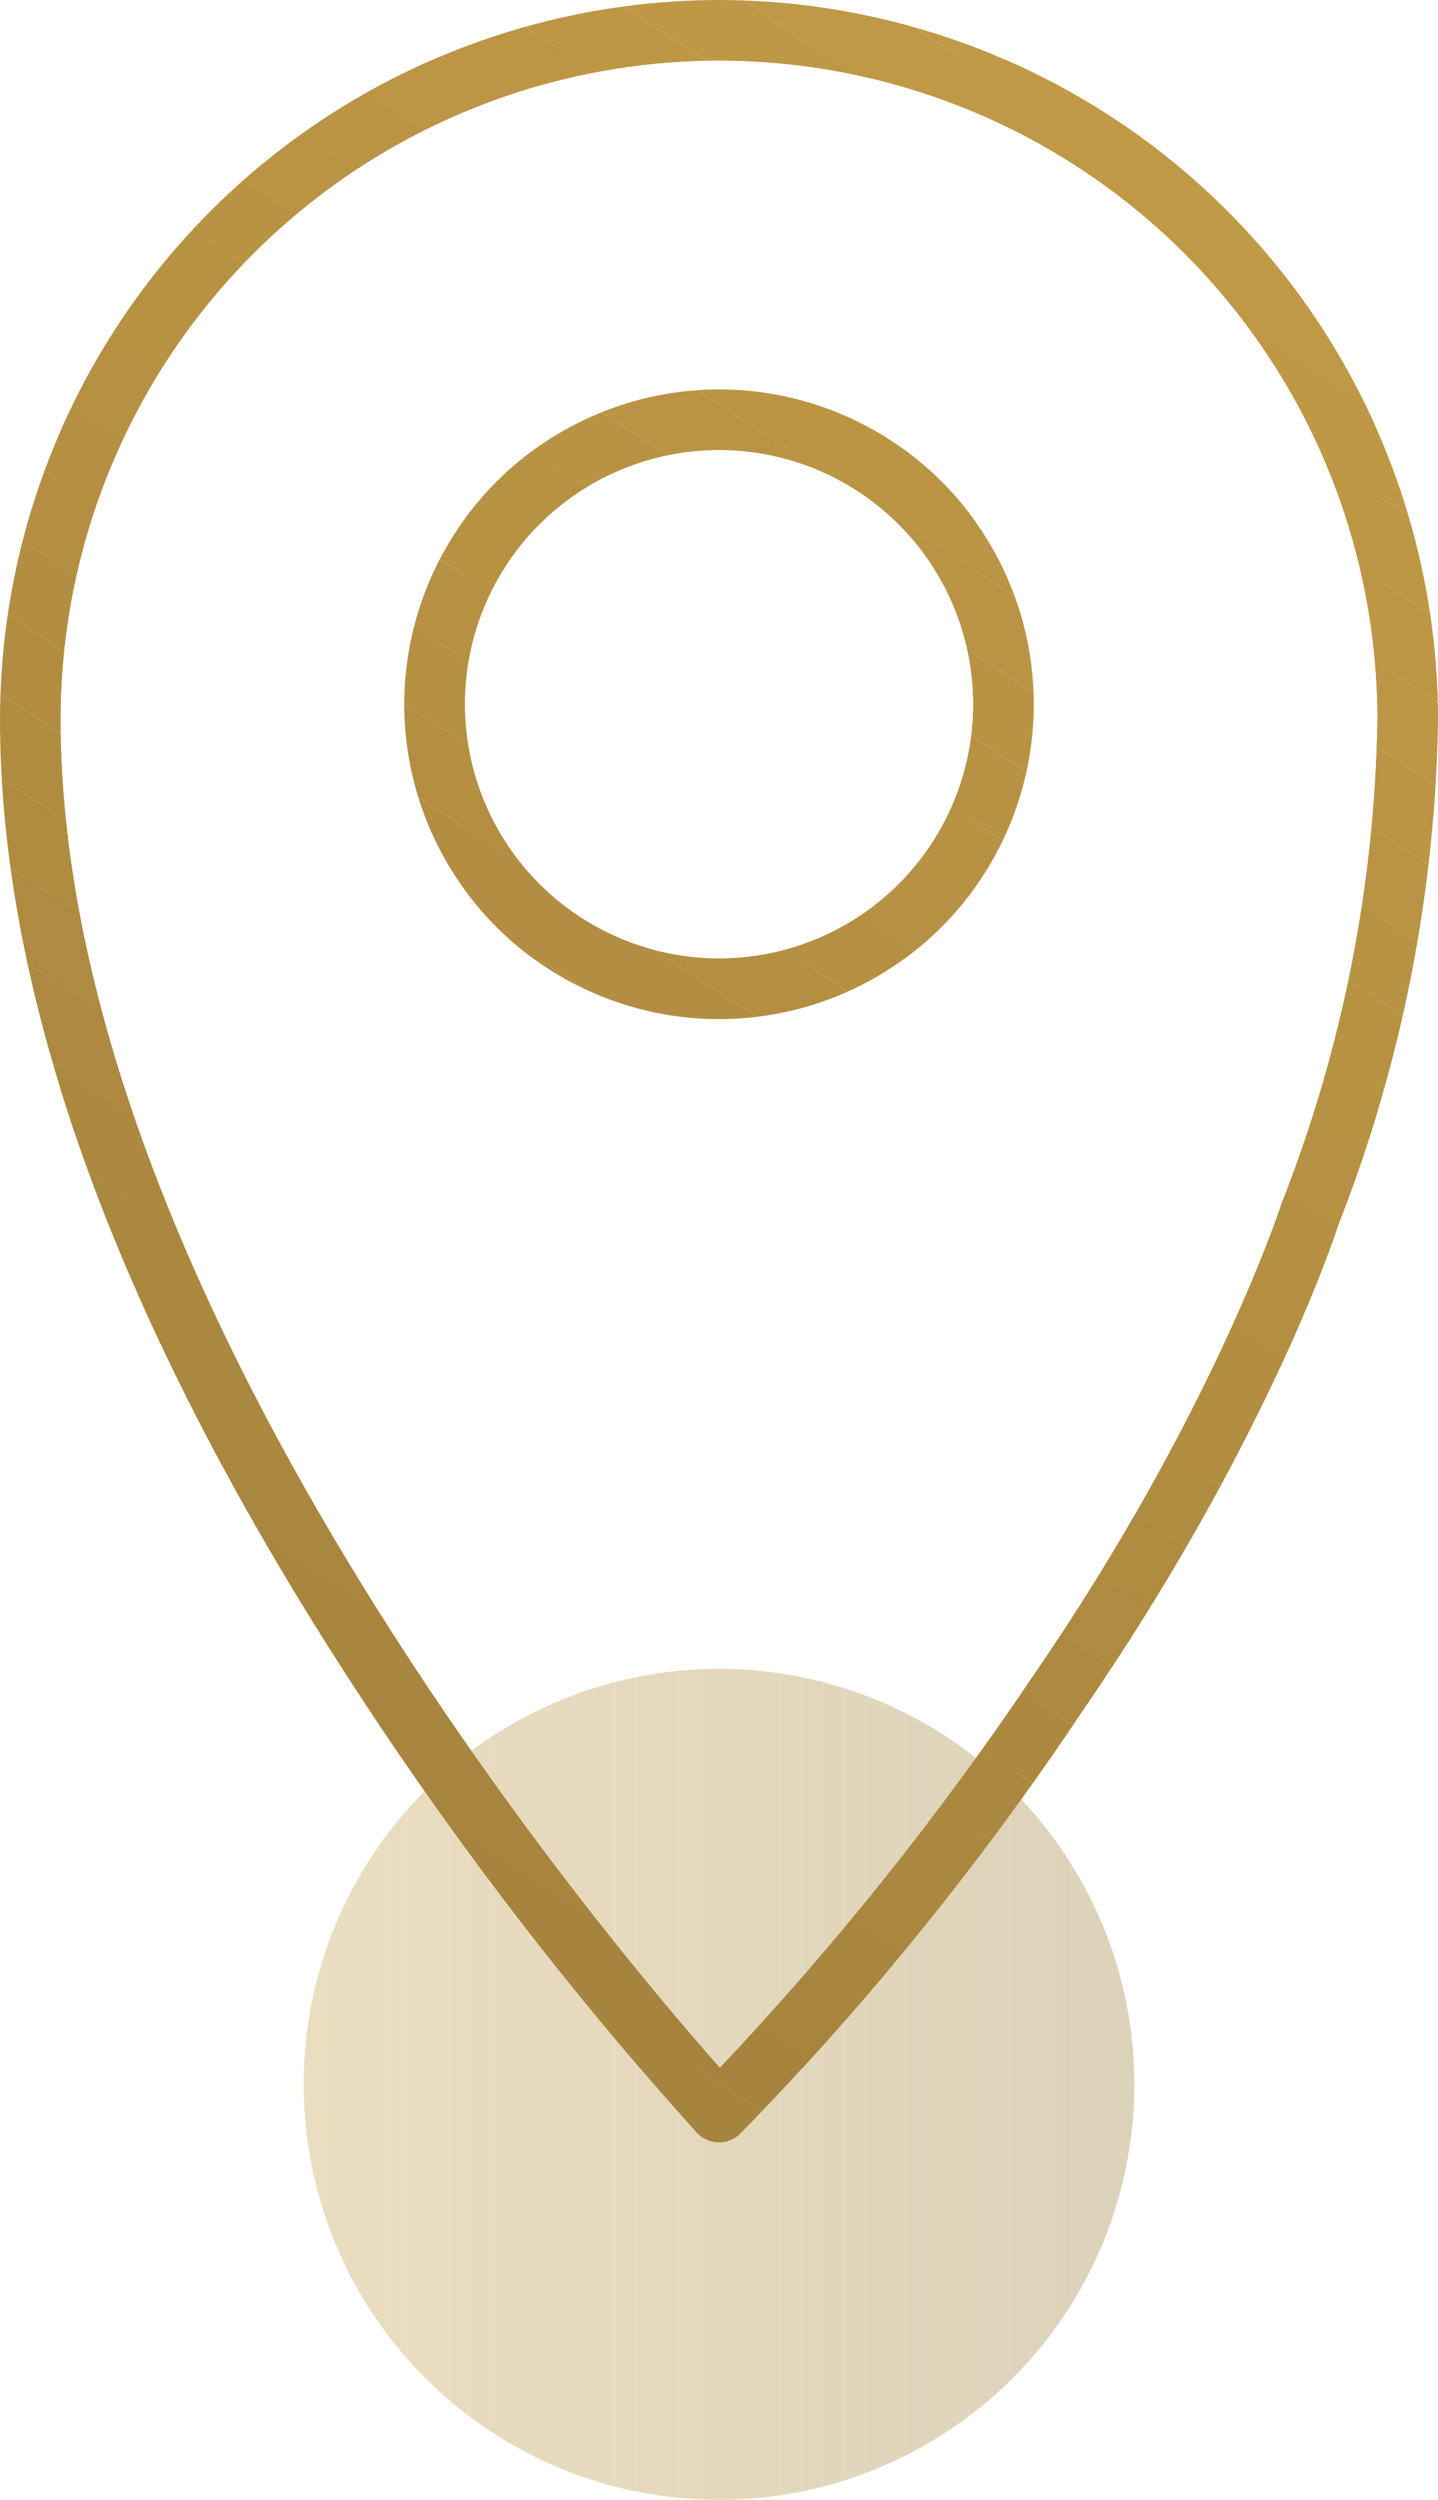<svg id="Group_7333" data-name="Group 7333" xmlns="http://www.w3.org/2000/svg" xmlns:xlink="http://www.w3.org/1999/xlink" width="81.033" height="140.826" viewBox="0 0 81.033 140.826">
  <defs>
    <clipPath id="clip-path">
      <rect id="Rectangle_18934" data-name="Rectangle 18934" width="81.033" height="140.826" fill="none"/>
    </clipPath>
    <clipPath id="clip-path-3">
      <rect id="Rectangle_18932" data-name="Rectangle 18932" width="46.813" height="46.813" fill="none"/>
    </clipPath>
    <clipPath id="clip-path-4">
      <path id="Path_21615" data-name="Path 21615" d="M20.059,133.623a23.406,23.406,0,1,0,23.407-23.407,23.406,23.406,0,0,0-23.407,23.407" transform="translate(-20.059 -110.216)" fill="none"/>
    </clipPath>
    <clipPath id="clip-path-5">
      <path id="Path_21689" data-name="Path 21689" d="M3.412,40.517a37.1,37.1,0,1,1,74.209,0,77.559,77.559,0,0,1-5.408,27.3l-.029.084c-.037.116-3.853,11.823-13.98,26.534l-.01.015a171.056,171.056,0,0,1-17.627,22.044c-6.49-7.315-37.155-43.611-37.155-75.975M40.517,0A40.563,40.563,0,0,0,0,40.517C0,56.247,6.621,74.443,19.68,94.6a202.426,202.426,0,0,0,19.593,25.55,1.7,1.7,0,0,0,1.208.538h.036a1.712,1.712,0,0,0,1.194-.486,165.016,165.016,0,0,0,19.31-23.844c10.217-14.841,14.1-26.442,14.4-27.376a80.921,80.921,0,0,0,5.613-28.465A40.563,40.563,0,0,0,40.517,0Z" fill="none"/>
    </clipPath>
    <clipPath id="clip-path-6">
      <path id="Path_21714" data-name="Path 21714" d="M30.118,43.453A14.325,14.325,0,1,1,44.443,57.778,14.341,14.341,0,0,1,30.118,43.453m-3.412,0A17.737,17.737,0,1,0,44.443,25.718,17.757,17.757,0,0,0,26.706,43.453" transform="translate(-26.706 -25.718)" fill="none"/>
    </clipPath>
  </defs>
  <g id="Group_7332" data-name="Group 7332" clip-path="url(#clip-path)">
    <g id="Group_7327" data-name="Group 7327">
      <g id="Group_7326" data-name="Group 7326" clip-path="url(#clip-path)">
        <g id="Group_7325" data-name="Group 7325" transform="translate(17.11 94.013)" opacity="0.35">
          <g id="Group_7324" data-name="Group 7324">
            <g id="Group_7323" data-name="Group 7323" clip-path="url(#clip-path-3)">
              <g id="Group_7322" data-name="Group 7322" transform="translate(0 0)">
                <g id="Group_7321" data-name="Group 7321" clip-path="url(#clip-path-4)">
                  <path id="Path_21613" data-name="Path 21613" d="M20.059,110.216v0Z" transform="translate(-20.059 -110.216)" fill="#c59d48"/>
                  <rect id="Rectangle_18892" data-name="Rectangle 18892" width="1.17" height="46.813" fill="#c59d48"/>
                  <rect id="Rectangle_18893" data-name="Rectangle 18893" width="1.17" height="46.813" transform="translate(1.17)" fill="#c49c48"/>
                  <rect id="Rectangle_18894" data-name="Rectangle 18894" width="1.17" height="46.813" transform="translate(2.341)" fill="#c39b47"/>
                  <rect id="Rectangle_18895" data-name="Rectangle 18895" width="1.17" height="46.813" transform="translate(3.511)" fill="#c29b47"/>
                  <rect id="Rectangle_18896" data-name="Rectangle 18896" width="1.17" height="46.813" transform="translate(4.681)" fill="#c19a47"/>
                  <rect id="Rectangle_18897" data-name="Rectangle 18897" width="1.17" height="46.813" transform="translate(5.851)" fill="#c09946"/>
                  <rect id="Rectangle_18898" data-name="Rectangle 18898" width="1.17" height="46.813" transform="translate(7.022)" fill="#bf9846"/>
                  <rect id="Rectangle_18899" data-name="Rectangle 18899" width="1.17" height="46.813" transform="translate(8.192)" fill="#be9745"/>
                  <rect id="Rectangle_18900" data-name="Rectangle 18900" width="1.17" height="46.813" transform="translate(9.362)" fill="#bd9645"/>
                  <rect id="Rectangle_18901" data-name="Rectangle 18901" width="1.17" height="46.813" transform="translate(10.534)" fill="#bc9645"/>
                  <rect id="Rectangle_18902" data-name="Rectangle 18902" width="1.17" height="46.813" transform="translate(11.704)" fill="#bb9544"/>
                  <rect id="Rectangle_18903" data-name="Rectangle 18903" width="1.17" height="46.813" transform="translate(12.874)" fill="#ba9444"/>
                  <rect id="Rectangle_18904" data-name="Rectangle 18904" width="1.17" height="46.813" transform="translate(14.044)" fill="#b99344"/>
                  <rect id="Rectangle_18905" data-name="Rectangle 18905" width="1.17" height="46.813" transform="translate(15.215)" fill="#b89243"/>
                  <rect id="Rectangle_18906" data-name="Rectangle 18906" width="1.17" height="46.813" transform="translate(16.385)" fill="#b79243"/>
                  <rect id="Rectangle_18907" data-name="Rectangle 18907" width="1.17" height="46.813" transform="translate(17.555)" fill="#b69143"/>
                  <rect id="Rectangle_18908" data-name="Rectangle 18908" width="1.17" height="46.813" transform="translate(18.726)" fill="#b59042"/>
                  <rect id="Rectangle_18909" data-name="Rectangle 18909" width="1.17" height="46.813" transform="translate(19.896)" fill="#b48f42"/>
                  <rect id="Rectangle_18910" data-name="Rectangle 18910" width="1.17" height="46.813" transform="translate(21.066)" fill="#b38e42"/>
                  <rect id="Rectangle_18911" data-name="Rectangle 18911" width="1.17" height="46.813" transform="translate(22.237)" fill="#b28d41"/>
                  <rect id="Rectangle_18912" data-name="Rectangle 18912" width="1.17" height="46.813" transform="translate(23.407)" fill="#b08d41"/>
                  <rect id="Rectangle_18913" data-name="Rectangle 18913" width="1.17" height="46.813" transform="translate(24.577)" fill="#af8c40"/>
                  <rect id="Rectangle_18914" data-name="Rectangle 18914" width="1.17" height="46.813" transform="translate(25.747)" fill="#ae8b40"/>
                  <rect id="Rectangle_18915" data-name="Rectangle 18915" width="1.17" height="46.813" transform="translate(26.918)" fill="#ad8a40"/>
                  <rect id="Rectangle_18916" data-name="Rectangle 18916" width="1.17" height="46.813" transform="translate(28.088)" fill="#ac893f"/>
                  <rect id="Rectangle_18917" data-name="Rectangle 18917" width="1.17" height="46.813" transform="translate(29.258)" fill="#ab883f"/>
                  <rect id="Rectangle_18918" data-name="Rectangle 18918" width="1.17" height="46.813" transform="translate(30.429)" fill="#aa883f"/>
                  <rect id="Rectangle_18919" data-name="Rectangle 18919" width="1.17" height="46.813" transform="translate(31.599)" fill="#a9873e"/>
                  <rect id="Rectangle_18920" data-name="Rectangle 18920" width="1.17" height="46.813" transform="translate(32.769)" fill="#a8863e"/>
                  <rect id="Rectangle_18921" data-name="Rectangle 18921" width="1.17" height="46.813" transform="translate(33.94)" fill="#a7853e"/>
                  <rect id="Rectangle_18922" data-name="Rectangle 18922" width="1.17" height="46.813" transform="translate(35.11)" fill="#a6843d"/>
                  <rect id="Rectangle_18923" data-name="Rectangle 18923" width="1.17" height="46.813" transform="translate(36.28)" fill="#a5843d"/>
                  <rect id="Rectangle_18924" data-name="Rectangle 18924" width="1.17" height="46.813" transform="translate(37.45)" fill="#a4833d"/>
                  <rect id="Rectangle_18925" data-name="Rectangle 18925" width="1.17" height="46.813" transform="translate(38.621)" fill="#a3823c"/>
                  <rect id="Rectangle_18926" data-name="Rectangle 18926" width="1.17" height="46.813" transform="translate(39.791)" fill="#a2813c"/>
                  <rect id="Rectangle_18927" data-name="Rectangle 18927" width="1.17" height="46.813" transform="translate(40.961)" fill="#a1803b"/>
                  <rect id="Rectangle_18928" data-name="Rectangle 18928" width="1.17" height="46.813" transform="translate(42.132)" fill="#a07f3b"/>
                  <rect id="Rectangle_18929" data-name="Rectangle 18929" width="1.17" height="46.813" transform="translate(43.302)" fill="#9f7f3b"/>
                  <rect id="Rectangle_18930" data-name="Rectangle 18930" width="1.17" height="46.813" transform="translate(44.472)" fill="#9e7e3a"/>
                  <rect id="Rectangle_18931" data-name="Rectangle 18931" width="1.17" height="46.813" transform="translate(45.643)" fill="#9d7d3a"/>
                  <path id="Path_21614" data-name="Path 21614" d="M74.94,157.029v0Z" transform="translate(-28.127 -110.216)" fill="#9d7d3a"/>
                </g>
              </g>
            </g>
          </g>
        </g>
      </g>
    </g>
    <g id="Group_7329" data-name="Group 7329">
      <g id="Group_7328" data-name="Group 7328" clip-path="url(#clip-path-5)">
        <path id="Path_21616" data-name="Path 21616" d="M90.768,4.867,89.43,4h1.338Z" transform="translate(-13.147 -0.588)" fill="#c49c48"/>
        <path id="Path_21617" data-name="Path 21617" d="M89.511,9.6,80.877,4h7.3l1.338.867Z" transform="translate(-11.89 -0.588)" fill="#c39b47"/>
        <path id="Path_21618" data-name="Path 21618" d="M88.254,14.326,72.325,4H79.62l8.634,5.6Z" transform="translate(-10.633 -0.588)" fill="#c29b47"/>
        <path id="Path_21619" data-name="Path 21619" d="M87,19.055,63.772,4h7.3L87,14.326Z" transform="translate(-9.375 -0.588)" fill="#c19a47"/>
        <path id="Path_21620" data-name="Path 21620" d="M85.739,23.784,55.219,4h7.3L85.739,19.055Z" transform="translate(-8.118 -0.588)" fill="#c09946"/>
        <path id="Path_21621" data-name="Path 21621" d="M84.481,28.513,46.666,4h7.3l30.52,19.784Z" transform="translate(-6.86 -0.588)" fill="#bf9846"/>
        <path id="Path_21622" data-name="Path 21622" d="M83.224,33.242,38.114,4h7.295L83.224,28.513Z" transform="translate(-5.603 -0.588)" fill="#be9745"/>
        <path id="Path_21623" data-name="Path 21623" d="M81.967,37.971,29.561,4h7.3l45.11,29.243Z" transform="translate(-4.346 -0.588)" fill="#bd9645"/>
        <path id="Path_21624" data-name="Path 21624" d="M80.709,42.7,21.008,4h7.3L80.709,37.972Z" transform="translate(-3.088 -0.588)" fill="#bc9645"/>
        <path id="Path_21625" data-name="Path 21625" d="M79.639,47.43,13.73,4.7l.457-.7h5.751l59.7,38.7Z" transform="translate(-2.018 -0.588)" fill="#bb9544"/>
        <path id="Path_21626" data-name="Path 21626" d="M79.268,52.28,11.2,8.156l2.158-3.33L79.268,47.551Z" transform="translate(-1.647 -0.71)" fill="#ba9444"/>
        <path id="Path_21627" data-name="Path 21627" d="M78.9,57.584,8.669,12.06,10.828,8.73,78.9,52.855Z" transform="translate(-1.274 -1.283)" fill="#b99344"/>
        <path id="Path_21628" data-name="Path 21628" d="M78.524,62.887,6.139,15.964,8.3,12.634,78.524,58.158Z" transform="translate(-0.903 -1.857)" fill="#b89243"/>
        <path id="Path_21629" data-name="Path 21629" d="M78.209,68.19,4,20.085v-.733l1.825-2.814L78.209,63.461Z" transform="translate(-0.588 -2.431)" fill="#b79243"/>
        <path id="Path_21630" data-name="Path 21630" d="M78.209,71.571l-.894,1.379L4,25.425V20.7L78.209,68.8Z" transform="translate(-0.588 -3.042)" fill="#b69143"/>
        <path id="Path_21631" data-name="Path 21631" d="M77.315,73.765,75.156,77.1,4,30.969V26.24Z" transform="translate(-0.588 -3.858)" fill="#b59042"/>
        <path id="Path_21632" data-name="Path 21632" d="M75.156,77.911,73,81.241,4,36.513V31.784Z" transform="translate(-0.588 -4.673)" fill="#b48f42"/>
        <path id="Path_21633" data-name="Path 21633" d="M73,82.055l-2.159,3.33L4,42.057V37.328Z" transform="translate(-0.588 -5.488)" fill="#b38e42"/>
        <path id="Path_21634" data-name="Path 21634" d="M70.839,86.2l-2.159,3.33L4,47.6V42.873Z" transform="translate(-0.588 -6.303)" fill="#b28d41"/>
        <path id="Path_21635" data-name="Path 21635" d="M68.681,90.345l-2.159,3.33L4,53.146V48.417Z" transform="translate(-0.588 -7.118)" fill="#b08d41"/>
        <path id="Path_21636" data-name="Path 21636" d="M66.522,94.49l-2.159,3.33L4,58.69v-4.73Z" transform="translate(-0.588 -7.933)" fill="#af8c40"/>
        <path id="Path_21637" data-name="Path 21637" d="M64.363,98.635l-2.159,3.33L4,64.234V59.505Z" transform="translate(-0.588 -8.748)" fill="#ae8b40"/>
        <path id="Path_21638" data-name="Path 21638" d="M62.2,102.78l-2.159,3.33L4,69.779v-4.73Z" transform="translate(-0.588 -9.563)" fill="#ad8a40"/>
        <path id="Path_21639" data-name="Path 21639" d="M60.046,106.925l-2.159,3.33L4,75.323V70.594Z" transform="translate(-0.588 -10.378)" fill="#ac893f"/>
        <path id="Path_21640" data-name="Path 21640" d="M57.888,111.07l-2.159,3.33L4,80.867V76.138Z" transform="translate(-0.588 -11.193)" fill="#ab883f"/>
        <path id="Path_21641" data-name="Path 21641" d="M55.729,115.215l-2.159,3.33L4,86.412V81.683Z" transform="translate(-0.588 -12.008)" fill="#aa883f"/>
        <path id="Path_21642" data-name="Path 21642" d="M53.571,119.36l-2.159,3.33L4,91.955V87.226Z" transform="translate(-0.588 -12.823)" fill="#a9873e"/>
        <path id="Path_21643" data-name="Path 21643" d="M51.412,123.505l-2.159,3.33L4,97.5V92.771Z" transform="translate(-0.588 -13.639)" fill="#a8863e"/>
        <path id="Path_21644" data-name="Path 21644" d="M49.253,127.65l-2.136,3.3h-.076L4,103.044V98.315Z" transform="translate(-0.588 -14.454)" fill="#a7853e"/>
        <path id="Path_21645" data-name="Path 21645" d="M39.746,131.76,4,108.588v-4.729l43.042,27.9Z" transform="translate(-0.588 -15.269)" fill="#a6843d"/>
        <path id="Path_21646" data-name="Path 21646" d="M32.451,132.575,4,114.132V109.4l35.746,23.172Z" transform="translate(-0.588 -16.084)" fill="#a5843d"/>
        <path id="Path_21647" data-name="Path 21647" d="M25.155,133.39,4,119.677v-4.73L32.451,133.39Z" transform="translate(-0.588 -16.899)" fill="#a4833d"/>
        <path id="Path_21648" data-name="Path 21648" d="M17.86,134.206,4,125.221v-4.729l21.156,13.713Z" transform="translate(-0.588 -17.714)" fill="#a3823c"/>
        <path id="Path_21649" data-name="Path 21649" d="M10.565,135.021,4,130.765v-4.729l13.86,8.985Z" transform="translate(-0.588 -18.529)" fill="#a2813c"/>
        <path id="Path_21650" data-name="Path 21650" d="M4,131.58l6.565,4.256H4Z" transform="translate(-0.588 -19.344)" fill="#a1803b"/>
        <path id="Path_21651" data-name="Path 21651" d="M94.53,1.762,91.812,0H94.53Z" transform="translate(-13.498 0)" fill="#c59d48"/>
        <path id="Path_21652" data-name="Path 21652" d="M93.273,6.491,83.26,0h7.295l2.718,1.762Z" transform="translate(-12.24 0)" fill="#c49c48"/>
        <path id="Path_21653" data-name="Path 21653" d="M92.016,11.22,74.707,0H82L92.016,6.491Z" transform="translate(-10.983 0)" fill="#c39b47"/>
        <path id="Path_21654" data-name="Path 21654" d="M90.758,15.949,66.154,0h7.3L90.758,11.22Z" transform="translate(-9.725 0)" fill="#c29b47"/>
        <path id="Path_21655" data-name="Path 21655" d="M89.5,20.678,57.6,0h7.3l24.6,15.95Z" transform="translate(-8.468 0)" fill="#c19a47"/>
        <path id="Path_21656" data-name="Path 21656" d="M88.244,25.408,49.049,0h7.295l31.9,20.679Z" transform="translate(-7.211 0)" fill="#c09946"/>
        <path id="Path_21657" data-name="Path 21657" d="M86.986,30.137,40.5,0h7.3L86.986,25.408Z" transform="translate(-5.953 0)" fill="#bf9846"/>
        <path id="Path_21658" data-name="Path 21658" d="M85.729,34.866,31.943,0h7.3l46.49,30.137Z" transform="translate(-4.696 0)" fill="#be9745"/>
        <path id="Path_21659" data-name="Path 21659" d="M84.472,39.6,23.39,0h7.3L84.472,34.866Z" transform="translate(-3.439 0)" fill="#bd9645"/>
        <path id="Path_21660" data-name="Path 21660" d="M83.214,44.324,14.838,0h7.295L83.214,39.6Z" transform="translate(-2.181 0)" fill="#bc9645"/>
        <path id="Path_21661" data-name="Path 21661" d="M82.489,49.054,9.907,2l1.3-2h2.907L82.489,44.325Z" transform="translate(-1.456)" fill="#bb9544"/>
        <path id="Path_21662" data-name="Path 21662" d="M82.117,54.128,7.377,5.678l2.158-3.33L82.117,49.4Z" transform="translate(-1.085 -0.345)" fill="#ba9444"/>
        <path id="Path_21663" data-name="Path 21663" d="M81.745,59.431,4.846,9.581,7,6.251,81.745,54.7Z" transform="translate(-0.712 -0.919)" fill="#b99344"/>
        <path id="Path_21664" data-name="Path 21664" d="M81.373,64.734,2.316,13.486l2.158-3.33,76.9,49.849Z" transform="translate(-0.34 -1.493)" fill="#b89243"/>
        <path id="Path_21665" data-name="Path 21665" d="M81.033,70.037,0,17.509v-.4L1.976,14.06,81.033,65.308Z" transform="translate(0 -2.067)" fill="#b79243"/>
        <path id="Path_21666" data-name="Path 21666" d="M81.033,72.2l-1.442,2.223L0,22.831V18.1l81.033,52.53Z" transform="translate(0 -2.661)" fill="#b69143"/>
        <path id="Path_21667" data-name="Path 21667" d="M79.592,75.242l-2.159,3.33L0,28.376V23.647Z" transform="translate(0 -3.476)" fill="#b59042"/>
        <path id="Path_21668" data-name="Path 21668" d="M77.433,79.386l-2.159,3.33L0,33.921v-4.73Z" transform="translate(0 -4.291)" fill="#b48f42"/>
        <path id="Path_21669" data-name="Path 21669" d="M75.275,83.531l-2.159,3.33L0,39.464V34.735Z" transform="translate(0 -5.107)" fill="#b38e42"/>
        <path id="Path_21670" data-name="Path 21670" d="M73.116,87.676l-2.159,3.33L0,45.009v-4.73Z" transform="translate(0 -5.922)" fill="#b28d41"/>
        <path id="Path_21671" data-name="Path 21671" d="M70.957,91.821,68.8,95.152,0,50.553V45.824Z" transform="translate(0 -6.737)" fill="#b08d41"/>
        <path id="Path_21672" data-name="Path 21672" d="M68.8,95.966,66.64,99.3,0,56.1V51.368Z" transform="translate(0 -7.552)" fill="#af8c40"/>
        <path id="Path_21673" data-name="Path 21673" d="M66.64,100.111l-2.159,3.33L0,61.642V56.913Z" transform="translate(0 -8.367)" fill="#ae8b40"/>
        <path id="Path_21674" data-name="Path 21674" d="M64.482,104.256l-2.159,3.33L0,67.185V62.456Z" transform="translate(0 -9.182)" fill="#ad8a40"/>
        <path id="Path_21675" data-name="Path 21675" d="M62.323,108.4l-2.159,3.33L0,72.73V68Z" transform="translate(0 -9.997)" fill="#ac893f"/>
        <path id="Path_21676" data-name="Path 21676" d="M60.165,112.546l-2.159,3.33L0,78.274V73.545Z" transform="translate(0 -10.812)" fill="#ab883f"/>
        <path id="Path_21677" data-name="Path 21677" d="M58.006,116.691l-2.159,3.33L0,83.819v-4.73Z" transform="translate(0 -11.627)" fill="#aa883f"/>
        <path id="Path_21678" data-name="Path 21678" d="M55.847,120.836l-2.159,3.33L0,89.363V84.634Z" transform="translate(0 -12.442)" fill="#a9873e"/>
        <path id="Path_21679" data-name="Path 21679" d="M53.689,124.981l-2.159,3.33L0,94.907v-4.73Z" transform="translate(0 -13.257)" fill="#a8863e"/>
        <path id="Path_21680" data-name="Path 21680" d="M51.53,129.126l-2.159,3.33L0,100.451V95.722Z" transform="translate(0 -14.072)" fill="#a7853e"/>
        <path id="Path_21681" data-name="Path 21681" d="M49.372,133.271l-1.494,2.3H45.631L0,105.995v-4.729Z" transform="translate(0 -14.887)" fill="#a6843d"/>
        <path id="Path_21682" data-name="Path 21682" d="M38.335,136.39,0,111.54v-4.73l45.631,29.58Z" transform="translate(0 -15.702)" fill="#a5843d"/>
        <path id="Path_21683" data-name="Path 21683" d="M31.04,137.205,0,117.084v-4.729l38.336,24.85Z" transform="translate(0 -16.518)" fill="#a4833d"/>
        <path id="Path_21684" data-name="Path 21684" d="M23.745,138.02,0,122.628V117.9L31.04,138.02Z" transform="translate(0 -17.333)" fill="#a3823c"/>
        <path id="Path_21685" data-name="Path 21685" d="M16.449,138.835,0,128.172v-4.729l23.745,15.392Z" transform="translate(0 -18.148)" fill="#a2813c"/>
        <path id="Path_21686" data-name="Path 21686" d="M9.154,139.65,0,133.716v-4.729L16.449,139.65Z" transform="translate(0 -18.963)" fill="#a1803b"/>
        <path id="Path_21687" data-name="Path 21687" d="M1.858,140.465,0,139.261v-4.73l9.154,5.934Z" transform="translate(0 -19.778)" fill="#a07f3b"/>
        <path id="Path_21688" data-name="Path 21688" d="M0,140.076l1.859,1.2H0Z" transform="translate(0 -20.593)" fill="#9f7f3b"/>
      </g>
    </g>
    <g id="Group_7331" data-name="Group 7331" transform="translate(22.78 21.937)">
      <g id="Group_7330" data-name="Group 7330" clip-path="url(#clip-path-6)">
        <path id="Path_21690" data-name="Path 21690" d="M63.762,31.715l-3.081-2h3.081Z" transform="translate(-31.701 -26.306)" fill="#bc9645"/>
        <path id="Path_21691" data-name="Path 21691" d="M62.5,36.444,52.129,29.718h7.295l3.081,2Z" transform="translate(-30.444 -26.306)" fill="#bb9544"/>
        <path id="Path_21692" data-name="Path 21692" d="M61.247,41.173,43.576,29.717h7.3l10.376,6.727Z" transform="translate(-29.186 -26.306)" fill="#ba9444"/>
        <path id="Path_21693" data-name="Path 21693" d="M59.99,45.9,35.023,29.717h7.3L59.99,41.173Z" transform="translate(-27.929 -26.306)" fill="#b99344"/>
        <path id="Path_21694" data-name="Path 21694" d="M59.43,50.631,31.213,32.34l1.7-2.622h1.55L59.43,45.9Z" transform="translate(-27.369 -26.306)" fill="#b89243"/>
        <path id="Path_21695" data-name="Path 21695" d="M59.355,55.529l-.13.2L30.706,37.241V33.459l.432-.667L59.355,51.084Z" transform="translate(-27.294 -26.758)" fill="#b79243"/>
        <path id="Path_21696" data-name="Path 21696" d="M59.226,56.5l-2,3.09H56.7L30.706,42.736V38.008Z" transform="translate(-27.294 -27.525)" fill="#b69143"/>
        <path id="Path_21697" data-name="Path 21697" d="M49.4,60.4,30.706,48.281V43.552L56.7,60.4Z" transform="translate(-27.294 -28.34)" fill="#b59042"/>
        <path id="Path_21698" data-name="Path 21698" d="M42.106,61.215l-11.4-7.389V49.1L49.4,61.215Z" transform="translate(-27.294 -29.155)" fill="#b48f42"/>
        <path id="Path_21699" data-name="Path 21699" d="M34.81,62.03l-4.1-2.66V54.641l11.4,7.389Z" transform="translate(-27.294 -29.97)" fill="#b38e42"/>
        <path id="Path_21700" data-name="Path 21700" d="M30.706,60.184l4.1,2.66h-4.1Z" transform="translate(-27.294 -30.785)" fill="#b28d41"/>
        <path id="Path_21701" data-name="Path 21701" d="M67.524,28.609l-4.46-2.892h4.46Z" transform="translate(-32.051 -25.718)" fill="#bd9645"/>
        <path id="Path_21702" data-name="Path 21702" d="M66.267,33.338,54.511,25.718h7.3l4.46,2.892Z" transform="translate(-30.794 -25.718)" fill="#bc9645"/>
        <path id="Path_21703" data-name="Path 21703" d="M65.009,38.068,45.958,25.718h7.3l11.756,7.621Z" transform="translate(-29.536 -25.718)" fill="#bb9544"/>
        <path id="Path_21704" data-name="Path 21704" d="M63.752,42.8,37.4,25.717h7.3l19.051,12.35Z" transform="translate(-28.279 -25.718)" fill="#ba9444"/>
        <path id="Path_21705" data-name="Path 21705" d="M62.652,47.526,29.921,26.309l.383-.591h6L62.652,42.8Z" transform="translate(-27.179 -25.718)" fill="#b99344"/>
        <path id="Path_21706" data-name="Path 21706" d="M62.28,52.357,27.39,29.74l2.159-3.33L62.28,47.628Z" transform="translate(-26.807 -25.82)" fill="#b89243"/>
        <path id="Path_21707" data-name="Path 21707" d="M62.179,57.045l-.281.432L26.706,34.664v-3.45l.583-.9L62.179,52.93Z" transform="translate(-26.706 -26.394)" fill="#b79243"/>
        <path id="Path_21708" data-name="Path 21708" d="M61.9,58.228l-2.159,3.33L26.706,40.144V35.415Z" transform="translate(-26.706 -27.144)" fill="#b69143"/>
        <path id="Path_21709" data-name="Path 21709" d="M59.74,62.373l-.686,1.058H54.076L26.706,45.688v-4.73Z" transform="translate(-26.706 -27.959)" fill="#b59042"/>
        <path id="Path_21710" data-name="Path 21710" d="M46.781,64.246,26.706,51.232V46.5L54.077,64.246Z" transform="translate(-26.706 -28.774)" fill="#b48f42"/>
        <path id="Path_21711" data-name="Path 21711" d="M39.486,65.061,26.706,56.777V52.048L46.781,65.061Z" transform="translate(-26.706 -29.589)" fill="#b38e42"/>
        <path id="Path_21712" data-name="Path 21712" d="M32.19,65.876l-5.484-3.555V57.592l12.779,8.284Z" transform="translate(-26.706 -30.404)" fill="#b28d41"/>
        <path id="Path_21713" data-name="Path 21713" d="M26.706,63.136l5.484,3.555H26.706Z" transform="translate(-26.706 -31.219)" fill="#b08d41"/>
      </g>
    </g>
  </g>
</svg>
